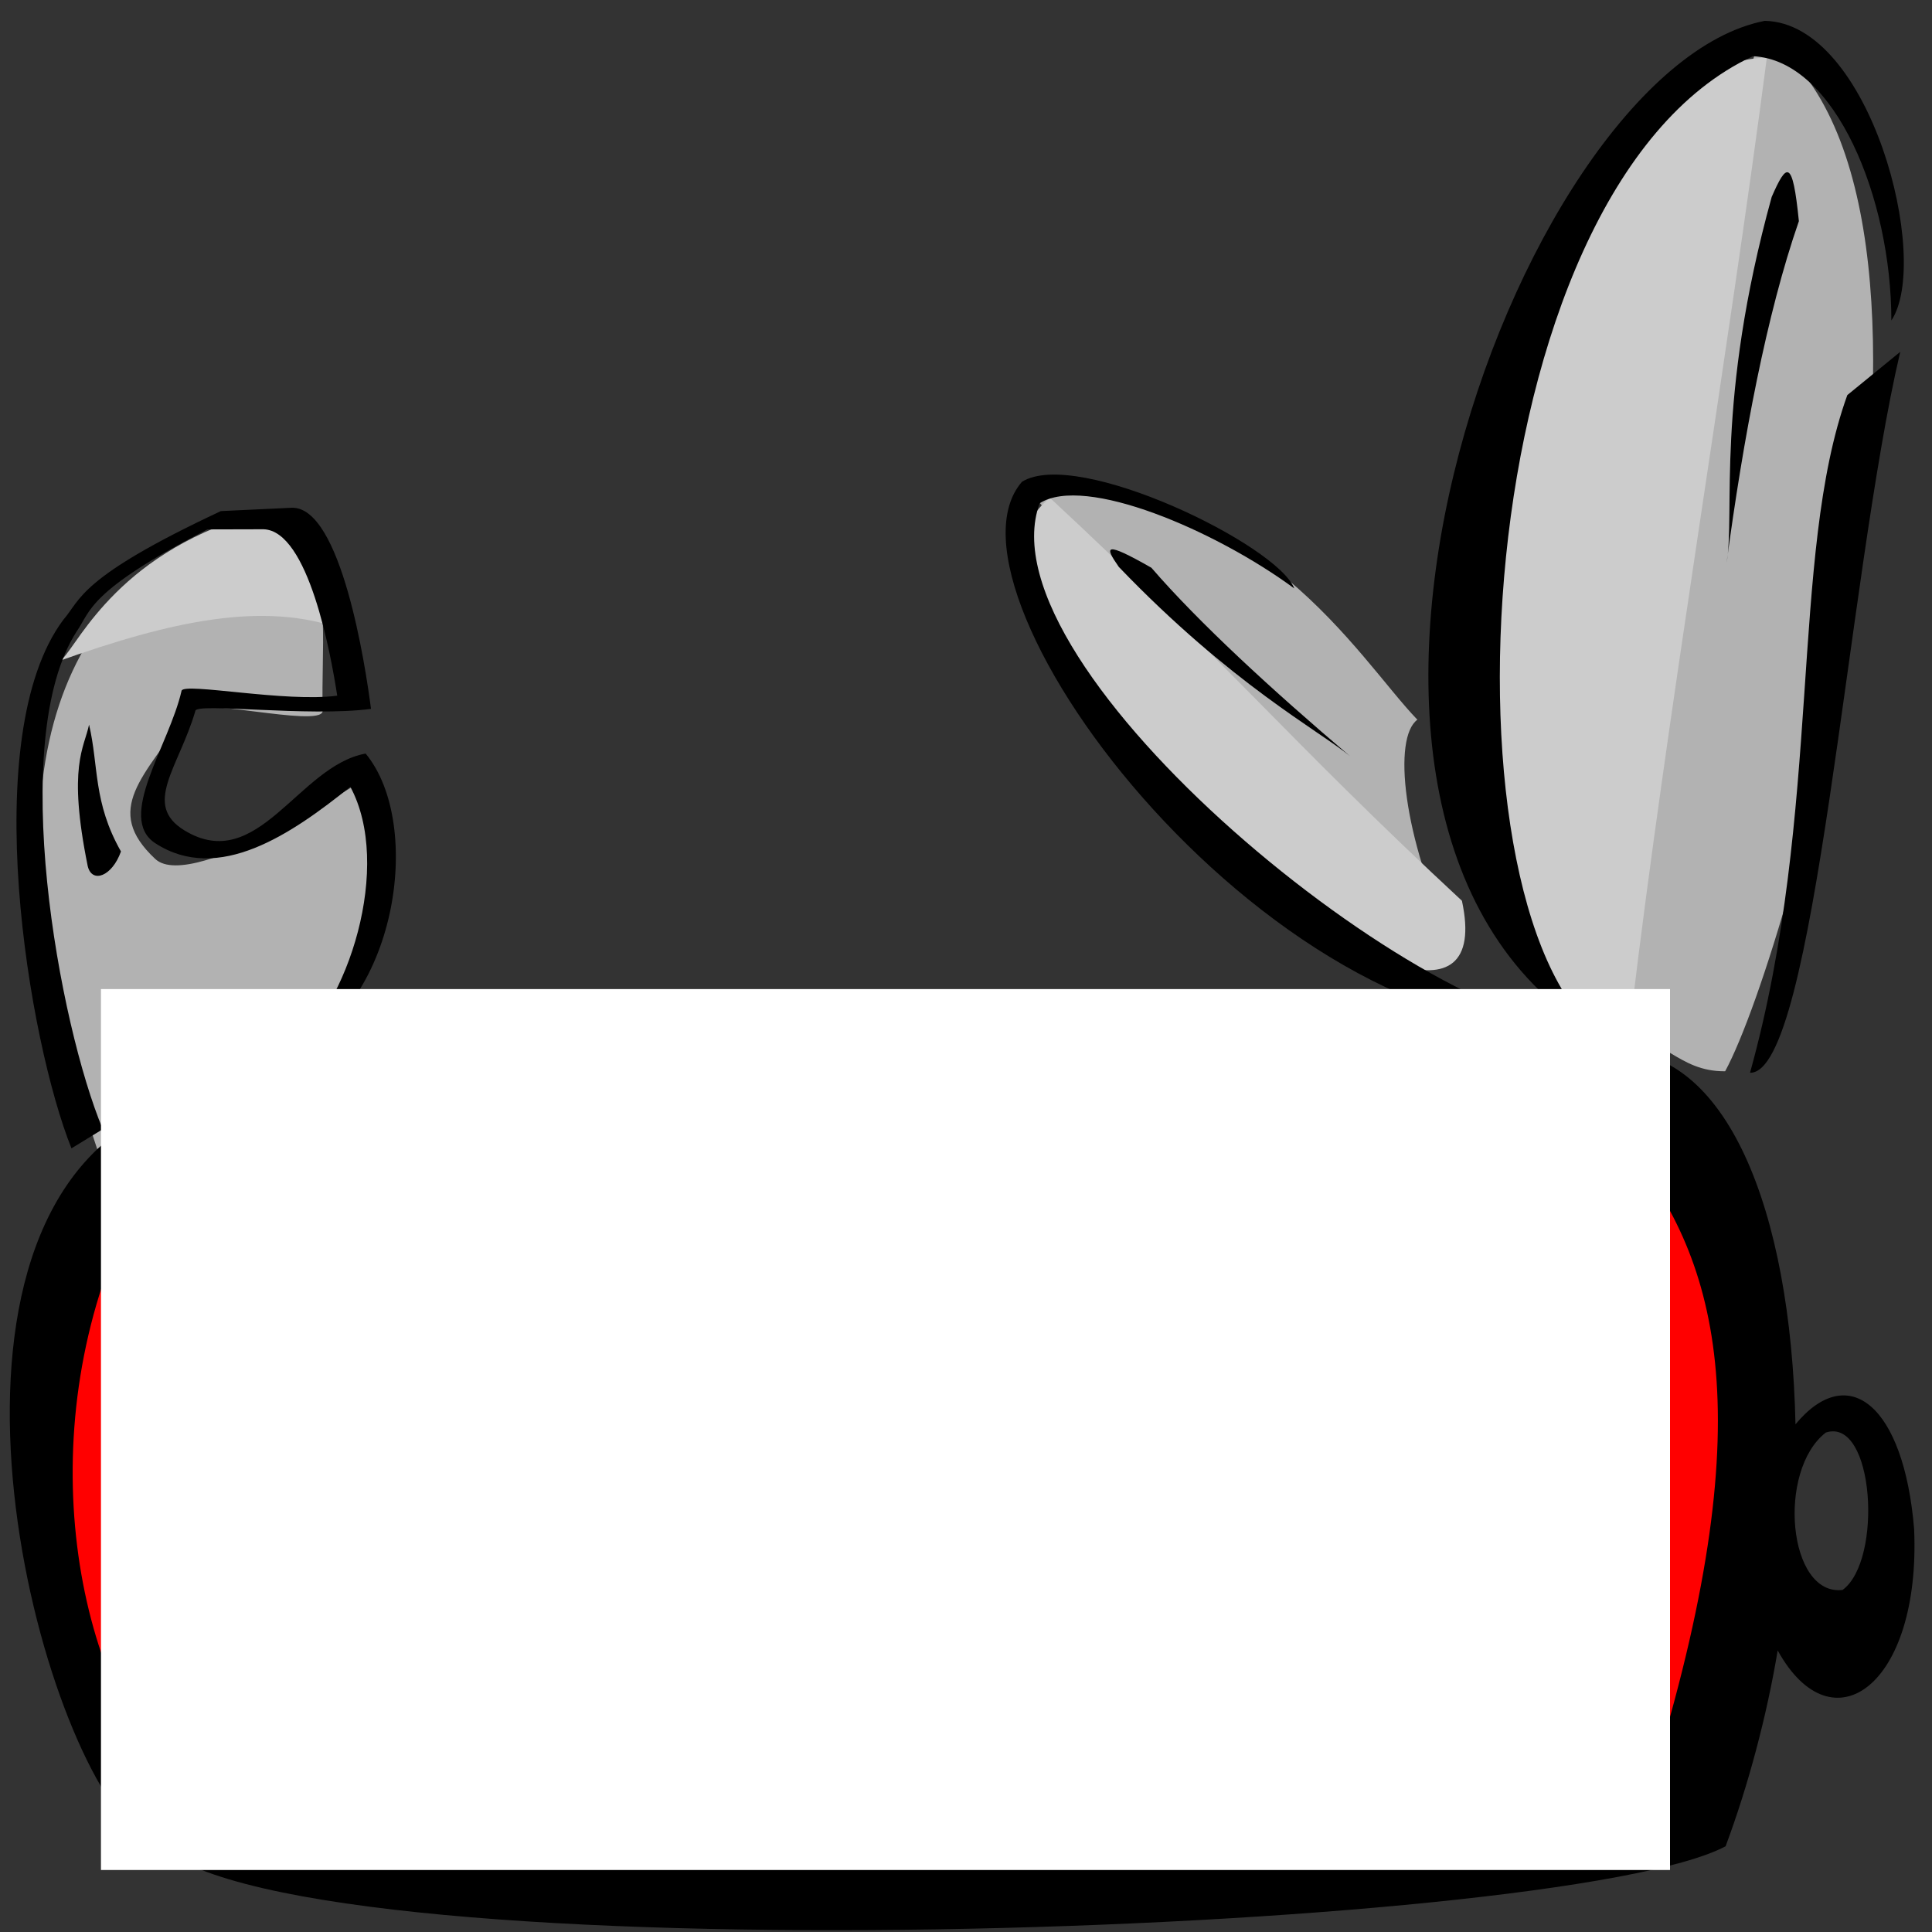 <?xml version="1.0" encoding="UTF-8" standalone="no"?>
<svg xmlns="http://www.w3.org/2000/svg" height="256" width="256" version="1.0">
 <rect width="100%" height="100%" fill="#333333" stroke="none"/>
 <defs></defs>
 <flowRoot font-weight="normal" xml:space="preserve" font-size="64px" transform="translate(131.428,-1036.667)" font-style="normal" font-family="Bitstream Vera Sans" fill="#000000"><flowRegion><rect y="81.963" x="-288.27" width="167.66" height="147.07"/></flowRegion><flowPara/></flowRoot>
 <path fill-rule="evenodd" fill="#F00" d="M220.62,240.49c-71.48,16.18-139.6,14.34-204.34-3.84-7.491-14.37-17.493-72.31-2.403-83.93,70.235-6.36,180.59-19.37,200.35-10.74,21.188-0.198,17.303,78.046,6.392,98.509z"/>
 <g transform="matrix(1.211,0,0,0.799,-2.836,30.753)">
  <g transform="matrix(0.503,-0.146,0.138,0.472,-53.178,-40.979)" fill-rule="evenodd">
   <path d="m52.816,414.87c-11.267-0.309-24.869,2.247-35.14,1.6,7.282-119.95,37.772-180.52,78.278-193.78,4.285,4.235,14.23,3.959,17.184,9.164,0.903,16.771-5.816,33.869-11.233,54.859-2.018,5.344-25.098-13.549-27.116-8.205-14.599,18.402-25.801,26.331-19.571,45.648,4.445,13.78,51.862-14.685,48.204-12.406,5.104,36.56-39.641,97.835-50.607,103.12z" fill="#b2b2b2"/>
   <path d="m96.608,220.61c9.592,3.466,12.916,1.818,14.865,8.918-0.721,10.595,1.547,20.174,1.814,31.986-13.286-14.341-33.809-13.45-60.309-7.315,2.31,1.802,15.411-25.028,43.629-33.589z" fill="#CCC"/>
   <path d="m64.168,395.7c16.968-11.98,38.081-54.869,36.577-82.82-15.972,11.642-35.099,23.354-44.113,6.204-5.62-10.693,11.436-30.8,18.82-47.801,1.339-2.526,19.829,10.335,30.761,11.275,2.395-13.752,8.918-55.302-0.013-58.474l-11.25-3.43c-29.565,12.64-30.595,19.2-35.267,24.93-23.699,30.83-38.471,126.42-39.001,162.83l-7.977,4.265c0.865-37.037,17.663-139.52,45.347-171.71,5.332-5.436,6.697-12.628,41.235-25.408l14.564,3.327c9.927,2.834,0.691,55.656-2.039,70.04-13.25-1.187-34.728-13.031-35.407-10.212-8.38,17.34-18.988,27.023-12.801,37.991,10.734,19.028,28.578-13.859,43.159-13.642,5.489,26.596-16.37,84.746-42.596,92.63z" fill="#000"/>
   <path fill="#000" d="m41.037,322.31c4.824-33.726,9.821-38.531,12.844-45.769-1.734,14.045-6.104,25.364-4.875,43.059-4.018,7.577-8.664,8.639-7.969,2.71z"/>
  </g>
 </g>
 <g fill-rule="evenodd" transform="matrix(0.617,0,0,0.486,-46.267,-58.759)">
  <path fill="#b2b2b2" d="m445.47,412.98c-10.293,0.107-13.084-9.93-23.377-9.822,2.169-102.49,10.548-193.72,31.17-273.06,51.337,43.886,6.509,249.53-7.793,282.89z"/>
  <path fill="#CCC" d="m454.44,136.55c-8.434,82.17-21.389,178.56-29.139,260.97-52.445,17.525-46.527-255.48,29.139-260.97z"/>
  <path fill="#000" d="m450.82,413.38c13.994,0.455,20.855-135.03,32.257-196.55l-11.361,11.787c-12.476,43.8-5.288,113.44-20.896,184.76z"/>
  <path d="m420.57,404.88c-38.007-30.853-31.371-232,30.856-268.65,17.694,1.017,29.77,38.913,29.742,72.067,8.659-16.517-4.546-81.194-27.184-81.709-53.779,13.282-113.2,223.54-33.414,278.3z" fill="#000"/>
  <path fill="#000" d="m455.47,174.6c-12.175,55.967-7.784,86.17-9.693,99.811,3.605-34.142,8.577-67.798,15.533-93.212-1.354-17.063-2.599-15.999-5.841-6.6z"/>
  <path d="m379.38,317.12c-5.26,4.913-3.295,31.72,7.689,61.253-49.497-50.015-61.071-76.471-91.103-124.08,49.012-2.164,70.802,46.287,83.414,62.832z" fill="#b2b2b2"/>
  <path fill="#CCC" d="m300.47,256.64c36.659,43.187,51.815,66.667,88.475,109.85,11.852,69.789-124.77-73.017-88.475-109.85z"/>
  <path fill="#000" d="m417.31,401.46c-34.738,1.965-132.08-98.231-119.05-143.34,9.678-7.864,37.809,7.418,54.682,23.217-3.597-11.832-46.583-38.426-58.471-29.087-20.861,30.266,55.098,158.28,122.84,149.21z"/>
  <path fill="#000" d="m315.26,275.47c24.136,31.95,43.095,44.723,49.62,51.566-16.716-18.005-32.467-36.42-42.623-51.338-10.225-7.405-10.102-5.854-6.997-0.227z"/>
 </g>
 <path d="m219.4,234.01c14.313-47.342,8.065-67.647-4.327-82.693-32.377-6.399-159.67-9.497-195.61,5.609-15.484,27.411-11.023,60.927,1.89,77.256,25.871,16.266,188.04,8.251,198.05-0.172zm34.231-31.402c0.9,20.679-10.826,29.23-18.08,16.082-1.424,8.602-3.901,17.918-6.9,25.951-22.095,11.716-187.59,17.621-207.5,0.04-12.944-3.22-33.073-70.28-7.62-93,41.192-15.4,158.16-14.02,200-12.41,15.236-0.518,23.757,20.972,24.38,49.456,7.022-8.456,14.36-2.498,15.722,13.879zm-9.478,8.066c-7.24,0.86-8.725-15.828-2.219-20.856,6.413-2.071,7.581,16.937,2.219,20.856z" fill-rule="evenodd" fill="#000"/>
 <flowRoot font-weight="normal" xml:space="preserve" transform="matrix(1.667,0,0,1.575,462.868,-5.756)" font-style="normal" font-size="64px" font-family="Bitstream Vera Sans" fill="#ffffff"><flowRegion><rect height="74.112" width="124.72" y="86.866" x="-269.64" fill="#FFF"/></flowRegion><flowPara>PDF</flowPara></flowRoot>
</svg>

